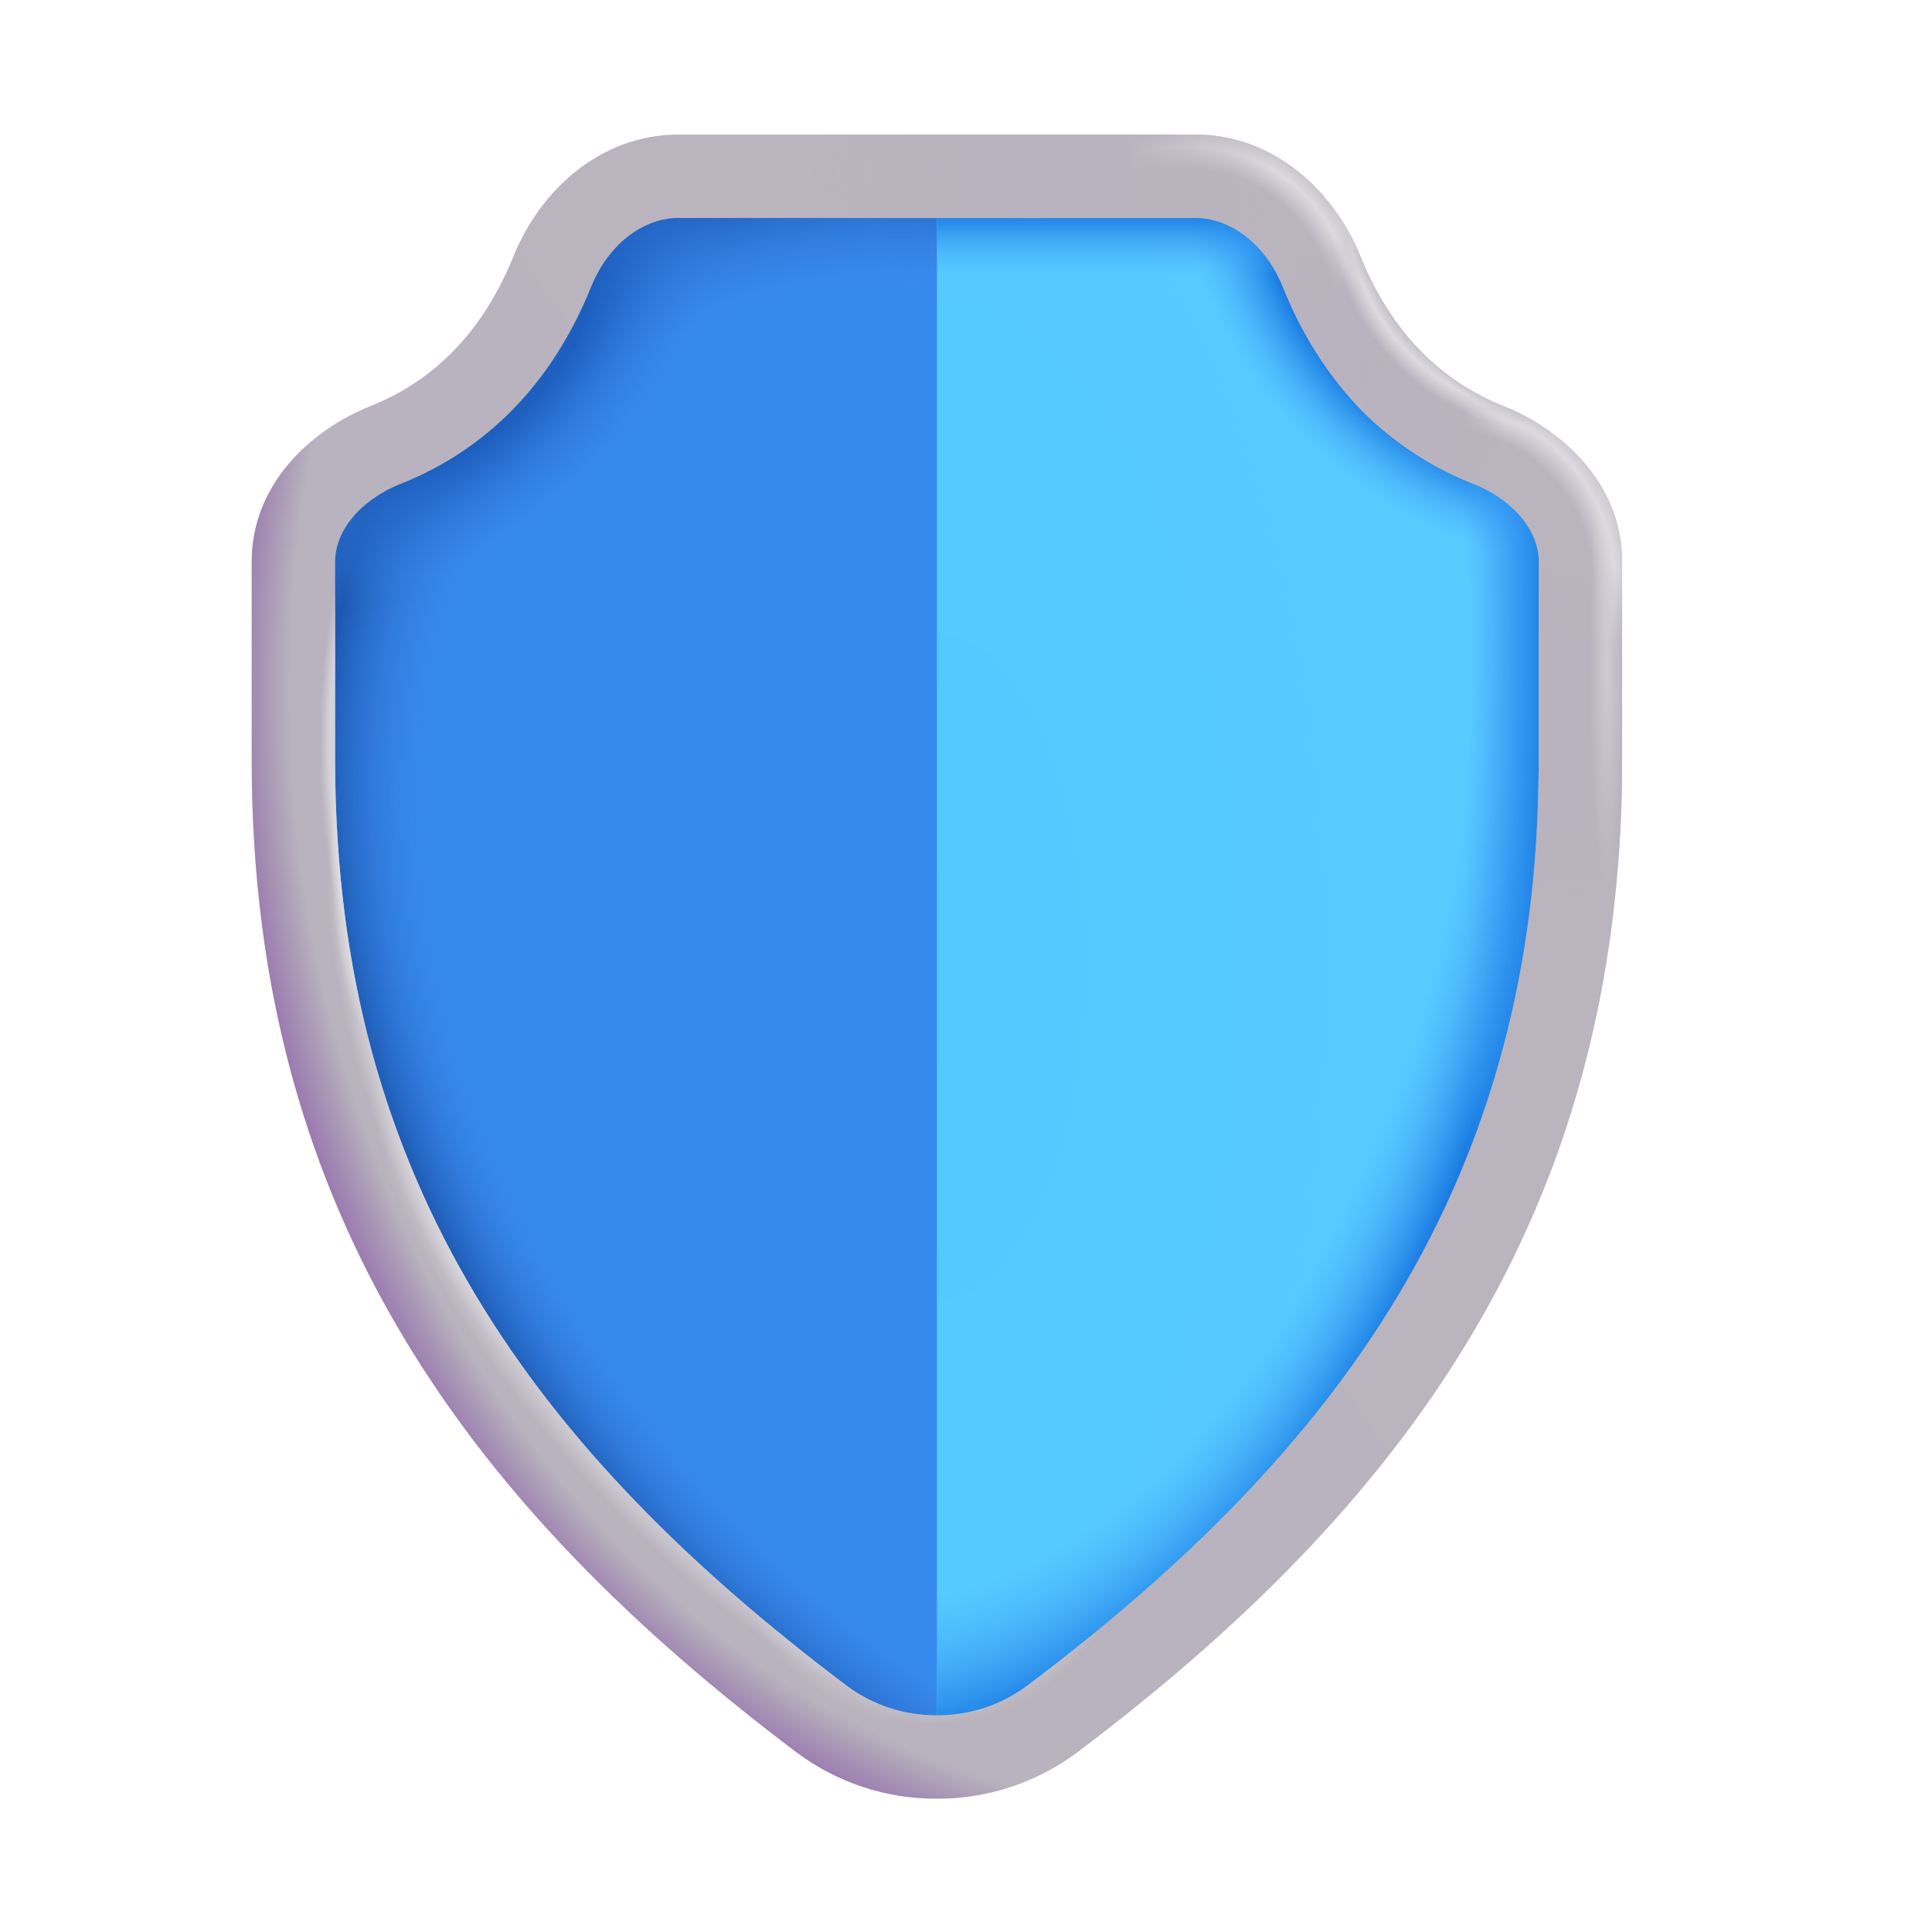 <svg width="76" height="76" viewBox="0 0 76 76" fill="none" xmlns="http://www.w3.org/2000/svg">
<path d="M11.543 22.087C11.543 19.971 13.198 18.287 15.165 17.505C17.532 16.564 20.129 14.639 21.73 10.674C22.575 8.582 24.433 6.934 26.69 6.934H44.981C47.285 6.934 49.163 8.658 50.097 10.764C51.672 14.313 54.368 16.471 56.763 17.638C58.637 18.55 60.235 20.305 60.235 22.389V29.937C60.235 46.22 55.139 56.05 41.711 67.332C39.01 69.602 35.102 69.721 32.287 67.596C19.948 58.282 11.543 47.25 11.543 29.937V22.087Z" fill="#378AED"/>
<path d="M11.543 22.087C11.543 19.971 13.198 18.287 15.165 17.505C17.532 16.564 20.129 14.639 21.73 10.674C22.575 8.582 24.433 6.934 26.69 6.934H44.981C47.285 6.934 49.163 8.658 50.097 10.764C51.672 14.313 54.368 16.471 56.763 17.638C58.637 18.55 60.235 20.305 60.235 22.389V29.937C60.235 46.22 55.139 56.05 41.711 67.332C39.01 69.602 35.102 69.721 32.287 67.596C19.948 58.282 11.543 47.25 11.543 29.937V22.087Z" fill="url(#paint0_radial_108_768)"/>
<path d="M11.543 22.087C11.543 19.971 13.198 18.287 15.165 17.505C17.532 16.564 20.129 14.639 21.73 10.674C22.575 8.582 24.433 6.934 26.69 6.934H44.981C47.285 6.934 49.163 8.658 50.097 10.764C51.672 14.313 54.368 16.471 56.763 17.638C58.637 18.55 60.235 20.305 60.235 22.389V29.937C60.235 46.22 55.139 56.05 41.711 67.332C39.01 69.602 35.102 69.721 32.287 67.596C19.948 58.282 11.543 47.25 11.543 29.937V22.087Z" fill="url(#paint1_radial_108_768)"/>
<path d="M36.857 69.115V6.934H44.983C47.286 6.934 49.165 8.658 50.099 10.764C51.673 14.313 54.369 16.471 56.764 17.638C58.638 18.55 60.236 20.305 60.236 22.389V29.937C60.236 46.22 55.14 56.05 41.712 67.332C40.312 68.509 38.587 69.108 36.857 69.115Z" fill="#3C88F0" fill-opacity="0.5"/>
<path d="M36.857 69.086V6.934H45.924C48.292 6.934 50.224 8.658 51.184 10.764C52.802 14.313 55.574 16.471 58.037 17.638C59.964 18.55 61.606 20.305 61.606 22.389V29.937C61.606 46.22 56.367 56.05 42.561 67.332C40.929 68.666 38.867 69.258 36.857 69.086Z" fill="url(#paint2_radial_108_768)"/>
<path d="M36.857 69.086V6.934H45.924C48.292 6.934 50.224 8.658 51.184 10.764C52.802 14.313 55.574 16.471 58.037 17.638C59.964 18.55 61.606 20.305 61.606 22.389V29.937C61.606 46.22 56.367 56.05 42.561 67.332C40.929 68.666 38.867 69.258 36.857 69.086Z" fill="url(#paint3_radial_108_768)"/>
<path d="M36.857 69.086V6.934H45.924C48.292 6.934 50.224 8.658 51.184 10.764C52.802 14.313 55.574 16.471 58.037 17.638C59.964 18.55 61.606 20.305 61.606 22.389V29.937C61.606 46.22 56.367 56.05 42.561 67.332C40.929 68.666 38.867 69.258 36.857 69.086Z" fill="url(#paint4_radial_108_768)"/>
<path d="M36.857 69.086V6.934H45.924C48.292 6.934 50.224 8.658 51.184 10.764C52.802 14.313 55.574 16.471 58.037 17.638C59.964 18.55 61.606 20.305 61.606 22.389V29.937C61.606 46.22 56.367 56.05 42.561 67.332C40.929 68.666 38.867 69.258 36.857 69.086Z" fill="url(#paint5_linear_108_768)"/>
<path d="M36.857 69.086V6.934H45.924C48.292 6.934 50.224 8.658 51.184 10.764C52.802 14.313 55.574 16.471 58.037 17.638C59.964 18.55 61.606 20.305 61.606 22.389V29.937C61.606 46.22 56.367 56.05 42.561 67.332C40.929 68.666 38.867 69.258 36.857 69.086Z" fill="url(#paint6_linear_108_768)"/>
<path fill-rule="evenodd" clip-rule="evenodd" d="M26.69 5.293H47.022C50.136 5.293 52.487 7.541 53.504 10.06C54.92 13.566 57.158 15.187 59.154 15.981C61.471 16.902 63.81 19.047 63.81 22.087V29.937C63.81 47.939 55.002 59.404 42.414 68.906C40.764 70.151 38.808 70.763 36.856 70.756C34.905 70.763 32.949 70.151 31.299 68.906C18.711 59.404 9.902 47.939 9.902 29.937V22.087C9.902 19.047 12.242 16.902 14.558 15.981C16.555 15.187 18.793 13.566 20.209 10.06C21.226 7.541 23.577 5.293 26.69 5.293ZM36.856 67.475C38.116 67.481 39.377 67.087 40.437 66.287C52.528 57.16 60.529 46.561 60.529 29.937V22.087C60.529 20.896 59.557 19.672 57.942 19.03C55.203 17.94 52.248 15.712 50.461 11.289C49.788 9.622 48.423 8.574 47.022 8.574H26.69C25.29 8.574 23.925 9.622 23.251 11.289C21.465 15.712 18.51 17.94 15.771 19.03C14.155 19.672 13.184 20.896 13.184 22.087V29.937C13.184 46.561 21.184 57.16 33.275 66.287C34.336 67.087 35.597 67.481 36.856 67.475Z" fill="url(#paint7_linear_108_768)"/>
<path fill-rule="evenodd" clip-rule="evenodd" d="M26.69 5.293H47.022C50.136 5.293 52.487 7.541 53.504 10.06C54.92 13.566 57.158 15.187 59.154 15.981C61.471 16.902 63.81 19.047 63.81 22.087V29.937C63.81 47.939 55.002 59.404 42.414 68.906C40.764 70.151 38.808 70.763 36.856 70.756C34.905 70.763 32.949 70.151 31.299 68.906C18.711 59.404 9.902 47.939 9.902 29.937V22.087C9.902 19.047 12.242 16.902 14.558 15.981C16.555 15.187 18.793 13.566 20.209 10.06C21.226 7.541 23.577 5.293 26.69 5.293ZM36.856 67.475C38.116 67.481 39.377 67.087 40.437 66.287C52.528 57.16 60.529 46.561 60.529 29.937V22.087C60.529 20.896 59.557 19.672 57.942 19.03C55.203 17.94 52.248 15.712 50.461 11.289C49.788 9.622 48.423 8.574 47.022 8.574H26.69C25.29 8.574 23.925 9.622 23.251 11.289C21.465 15.712 18.51 17.94 15.771 19.03C14.155 19.672 13.184 20.896 13.184 22.087V29.937C13.184 46.561 21.184 57.16 33.275 66.287C34.336 67.087 35.597 67.481 36.856 67.475Z" fill="url(#paint8_radial_108_768)"/>
<path fill-rule="evenodd" clip-rule="evenodd" d="M26.69 5.293H47.022C50.136 5.293 52.487 7.541 53.504 10.06C54.92 13.566 57.158 15.187 59.154 15.981C61.471 16.902 63.81 19.047 63.81 22.087V29.937C63.81 47.939 55.002 59.404 42.414 68.906C40.764 70.151 38.808 70.763 36.856 70.756C34.905 70.763 32.949 70.151 31.299 68.906C18.711 59.404 9.902 47.939 9.902 29.937V22.087C9.902 19.047 12.242 16.902 14.558 15.981C16.555 15.187 18.793 13.566 20.209 10.06C21.226 7.541 23.577 5.293 26.69 5.293ZM36.856 67.475C38.116 67.481 39.377 67.087 40.437 66.287C52.528 57.16 60.529 46.561 60.529 29.937V22.087C60.529 20.896 59.557 19.672 57.942 19.03C55.203 17.94 52.248 15.712 50.461 11.289C49.788 9.622 48.423 8.574 47.022 8.574H26.69C25.29 8.574 23.925 9.622 23.251 11.289C21.465 15.712 18.51 17.94 15.771 19.03C14.155 19.672 13.184 20.896 13.184 22.087V29.937C13.184 46.561 21.184 57.16 33.275 66.287C34.336 67.087 35.597 67.481 36.856 67.475Z" fill="url(#paint9_radial_108_768)"/>
<path fill-rule="evenodd" clip-rule="evenodd" d="M26.69 5.293H47.022C50.136 5.293 52.487 7.541 53.504 10.06C54.92 13.566 57.158 15.187 59.154 15.981C61.471 16.902 63.81 19.047 63.81 22.087V29.937C63.81 47.939 55.002 59.404 42.414 68.906C40.764 70.151 38.808 70.763 36.856 70.756C34.905 70.763 32.949 70.151 31.299 68.906C18.711 59.404 9.902 47.939 9.902 29.937V22.087C9.902 19.047 12.242 16.902 14.558 15.981C16.555 15.187 18.793 13.566 20.209 10.06C21.226 7.541 23.577 5.293 26.69 5.293ZM36.856 67.475C38.116 67.481 39.377 67.087 40.437 66.287C52.528 57.16 60.529 46.561 60.529 29.937V22.087C60.529 20.896 59.557 19.672 57.942 19.03C55.203 17.94 52.248 15.712 50.461 11.289C49.788 9.622 48.423 8.574 47.022 8.574H26.69C25.29 8.574 23.925 9.622 23.251 11.289C21.465 15.712 18.51 17.94 15.771 19.03C14.155 19.672 13.184 20.896 13.184 22.087V29.937C13.184 46.561 21.184 57.16 33.275 66.287C34.336 67.087 35.597 67.481 36.856 67.475Z" fill="url(#paint10_radial_108_768)"/>
<path fill-rule="evenodd" clip-rule="evenodd" d="M26.69 5.293H47.022C50.136 5.293 52.487 7.541 53.504 10.06C54.92 13.566 57.158 15.187 59.154 15.981C61.471 16.902 63.81 19.047 63.81 22.087V29.937C63.81 47.939 55.002 59.404 42.414 68.906C40.764 70.151 38.808 70.763 36.856 70.756C34.905 70.763 32.949 70.151 31.299 68.906C18.711 59.404 9.902 47.939 9.902 29.937V22.087C9.902 19.047 12.242 16.902 14.558 15.981C16.555 15.187 18.793 13.566 20.209 10.06C21.226 7.541 23.577 5.293 26.69 5.293ZM36.856 67.475C38.116 67.481 39.377 67.087 40.437 66.287C52.528 57.16 60.529 46.561 60.529 29.937V22.087C60.529 20.896 59.557 19.672 57.942 19.03C55.203 17.94 52.248 15.712 50.461 11.289C49.788 9.622 48.423 8.574 47.022 8.574H26.69C25.29 8.574 23.925 9.622 23.251 11.289C21.465 15.712 18.51 17.94 15.771 19.03C14.155 19.672 13.184 20.896 13.184 22.087V29.937C13.184 46.561 21.184 57.16 33.275 66.287C34.336 67.087 35.597 67.481 36.856 67.475Z" fill="url(#paint11_radial_108_768)"/>
<path fill-rule="evenodd" clip-rule="evenodd" d="M26.69 5.293H47.022C50.136 5.293 52.487 7.541 53.504 10.06C54.92 13.566 57.158 15.187 59.154 15.981C61.471 16.902 63.81 19.047 63.81 22.087V29.937C63.81 47.939 55.002 59.404 42.414 68.906C40.764 70.151 38.808 70.763 36.856 70.756C34.905 70.763 32.949 70.151 31.299 68.906C18.711 59.404 9.902 47.939 9.902 29.937V22.087C9.902 19.047 12.242 16.902 14.558 15.981C16.555 15.187 18.793 13.566 20.209 10.06C21.226 7.541 23.577 5.293 26.69 5.293ZM36.856 67.475C38.116 67.481 39.377 67.087 40.437 66.287C52.528 57.16 60.529 46.561 60.529 29.937V22.087C60.529 20.896 59.557 19.672 57.942 19.03C55.203 17.94 52.248 15.712 50.461 11.289C49.788 9.622 48.423 8.574 47.022 8.574H26.69C25.29 8.574 23.925 9.622 23.251 11.289C21.465 15.712 18.51 17.94 15.771 19.03C14.155 19.672 13.184 20.896 13.184 22.087V29.937C13.184 46.561 21.184 57.16 33.275 66.287C34.336 67.087 35.597 67.481 36.856 67.475Z" fill="url(#paint12_radial_108_768)"/>
<path fill-rule="evenodd" clip-rule="evenodd" d="M26.69 5.293H47.022C50.136 5.293 52.487 7.541 53.504 10.06C54.92 13.566 57.158 15.187 59.154 15.981C61.471 16.902 63.81 19.047 63.81 22.087V29.937C63.81 47.939 55.002 59.404 42.414 68.906C40.764 70.151 38.808 70.763 36.856 70.756C34.905 70.763 32.949 70.151 31.299 68.906C18.711 59.404 9.902 47.939 9.902 29.937V22.087C9.902 19.047 12.242 16.902 14.558 15.981C16.555 15.187 18.793 13.566 20.209 10.06C21.226 7.541 23.577 5.293 26.69 5.293ZM36.856 67.475C38.116 67.481 39.377 67.087 40.437 66.287C52.528 57.16 60.529 46.561 60.529 29.937V22.087C60.529 20.896 59.557 19.672 57.942 19.03C55.203 17.94 52.248 15.712 50.461 11.289C49.788 9.622 48.423 8.574 47.022 8.574H26.69C25.29 8.574 23.925 9.622 23.251 11.289C21.465 15.712 18.51 17.94 15.771 19.03C14.155 19.672 13.184 20.896 13.184 22.087V29.937C13.184 46.561 21.184 57.16 33.275 66.287C34.336 67.087 35.597 67.481 36.856 67.475Z" fill="url(#paint13_radial_108_768)"/>
<path fill-rule="evenodd" clip-rule="evenodd" d="M26.69 5.293H47.022C50.136 5.293 52.487 7.541 53.504 10.06C54.92 13.566 57.158 15.187 59.154 15.981C61.471 16.902 63.81 19.047 63.81 22.087V29.937C63.81 47.939 55.002 59.404 42.414 68.906C40.764 70.151 38.808 70.763 36.856 70.756C34.905 70.763 32.949 70.151 31.299 68.906C18.711 59.404 9.902 47.939 9.902 29.937V22.087C9.902 19.047 12.242 16.902 14.558 15.981C16.555 15.187 18.793 13.566 20.209 10.06C21.226 7.541 23.577 5.293 26.69 5.293ZM36.856 67.475C38.116 67.481 39.377 67.087 40.437 66.287C52.528 57.16 60.529 46.561 60.529 29.937V22.087C60.529 20.896 59.557 19.672 57.942 19.03C55.203 17.94 52.248 15.712 50.461 11.289C49.788 9.622 48.423 8.574 47.022 8.574H26.69C25.29 8.574 23.925 9.622 23.251 11.289C21.465 15.712 18.51 17.94 15.771 19.03C14.155 19.672 13.184 20.896 13.184 22.087V29.937C13.184 46.561 21.184 57.16 33.275 66.287C34.336 67.087 35.597 67.481 36.856 67.475Z" fill="url(#paint14_radial_108_768)"/>
<path fill-rule="evenodd" clip-rule="evenodd" d="M26.69 5.293H47.022C50.136 5.293 52.487 7.541 53.504 10.06C54.92 13.566 57.158 15.187 59.154 15.981C61.471 16.902 63.81 19.047 63.81 22.087V29.937C63.81 47.939 55.002 59.404 42.414 68.906C40.764 70.151 38.808 70.763 36.856 70.756C34.905 70.763 32.949 70.151 31.299 68.906C18.711 59.404 9.902 47.939 9.902 29.937V22.087C9.902 19.047 12.242 16.902 14.558 15.981C16.555 15.187 18.793 13.566 20.209 10.06C21.226 7.541 23.577 5.293 26.69 5.293ZM36.856 67.475C38.116 67.481 39.377 67.087 40.437 66.287C52.528 57.16 60.529 46.561 60.529 29.937V22.087C60.529 20.896 59.557 19.672 57.942 19.03C55.203 17.94 52.248 15.712 50.461 11.289C49.788 9.622 48.423 8.574 47.022 8.574H26.69C25.29 8.574 23.925 9.622 23.251 11.289C21.465 15.712 18.51 17.94 15.771 19.03C14.155 19.672 13.184 20.896 13.184 22.087V29.937C13.184 46.561 21.184 57.16 33.275 66.287C34.336 67.087 35.597 67.481 36.856 67.475Z" fill="url(#paint15_radial_108_768)"/>
<path fill-rule="evenodd" clip-rule="evenodd" d="M26.69 5.293H47.022C50.136 5.293 52.487 7.541 53.504 10.06C54.92 13.566 57.158 15.187 59.154 15.981C61.471 16.902 63.81 19.047 63.81 22.087V29.937C63.81 47.939 55.002 59.404 42.414 68.906C40.764 70.151 38.808 70.763 36.856 70.756C34.905 70.763 32.949 70.151 31.299 68.906C18.711 59.404 9.902 47.939 9.902 29.937V22.087C9.902 19.047 12.242 16.902 14.558 15.981C16.555 15.187 18.793 13.566 20.209 10.06C21.226 7.541 23.577 5.293 26.69 5.293ZM36.856 67.475C38.116 67.481 39.377 67.087 40.437 66.287C52.528 57.16 60.529 46.561 60.529 29.937V22.087C60.529 20.896 59.557 19.672 57.942 19.03C55.203 17.94 52.248 15.712 50.461 11.289C49.788 9.622 48.423 8.574 47.022 8.574H26.69C25.29 8.574 23.925 9.622 23.251 11.289C21.465 15.712 18.51 17.94 15.771 19.03C14.155 19.672 13.184 20.896 13.184 22.087V29.937C13.184 46.561 21.184 57.16 33.275 66.287C34.336 67.087 35.597 67.481 36.856 67.475Z" fill="url(#paint16_radial_108_768)"/>
<path fill-rule="evenodd" clip-rule="evenodd" d="M26.69 5.293H47.022C50.136 5.293 52.487 7.541 53.504 10.06C54.92 13.566 57.158 15.187 59.154 15.981C61.471 16.902 63.81 19.047 63.81 22.087V29.937C63.81 47.939 55.002 59.404 42.414 68.906C40.764 70.151 38.808 70.763 36.856 70.756C34.905 70.763 32.949 70.151 31.299 68.906C18.711 59.404 9.902 47.939 9.902 29.937V22.087C9.902 19.047 12.242 16.902 14.558 15.981C16.555 15.187 18.793 13.566 20.209 10.06C21.226 7.541 23.577 5.293 26.69 5.293ZM36.856 67.475C38.116 67.481 39.377 67.087 40.437 66.287C52.528 57.16 60.529 46.561 60.529 29.937V22.087C60.529 20.896 59.557 19.672 57.942 19.03C55.203 17.94 52.248 15.712 50.461 11.289C49.788 9.622 48.423 8.574 47.022 8.574H26.69C25.29 8.574 23.925 9.622 23.251 11.289C21.465 15.712 18.51 17.94 15.771 19.03C14.155 19.672 13.184 20.896 13.184 22.087V29.937C13.184 46.561 21.184 57.16 33.275 66.287C34.336 67.087 35.597 67.481 36.856 67.475Z" fill="url(#paint17_radial_108_768)"/>
<path fill-rule="evenodd" clip-rule="evenodd" d="M26.69 5.293H47.022C50.136 5.293 52.487 7.541 53.504 10.06C54.92 13.566 57.158 15.187 59.154 15.981C61.471 16.902 63.81 19.047 63.81 22.087V29.937C63.81 47.939 55.002 59.404 42.414 68.906C40.764 70.151 38.808 70.763 36.856 70.756C34.905 70.763 32.949 70.151 31.299 68.906C18.711 59.404 9.902 47.939 9.902 29.937V22.087C9.902 19.047 12.242 16.902 14.558 15.981C16.555 15.187 18.793 13.566 20.209 10.06C21.226 7.541 23.577 5.293 26.69 5.293ZM36.856 67.475C38.116 67.481 39.377 67.087 40.437 66.287C52.528 57.16 60.529 46.561 60.529 29.937V22.087C60.529 20.896 59.557 19.672 57.942 19.03C55.203 17.94 52.248 15.712 50.461 11.289C49.788 9.622 48.423 8.574 47.022 8.574H26.69C25.29 8.574 23.925 9.622 23.251 11.289C21.465 15.712 18.51 17.94 15.771 19.03C14.155 19.672 13.184 20.896 13.184 22.087V29.937C13.184 46.561 21.184 57.16 33.275 66.287C34.336 67.087 35.597 67.481 36.856 67.475Z" fill="url(#paint18_radial_108_768)"/>
<path fill-rule="evenodd" clip-rule="evenodd" d="M26.69 5.293H47.022C50.136 5.293 52.487 7.541 53.504 10.06C54.92 13.566 57.158 15.187 59.154 15.981C61.471 16.902 63.81 19.047 63.81 22.087V29.937C63.81 47.939 55.002 59.404 42.414 68.906C40.764 70.151 38.808 70.763 36.856 70.756C34.905 70.763 32.949 70.151 31.299 68.906C18.711 59.404 9.902 47.939 9.902 29.937V22.087C9.902 19.047 12.242 16.902 14.558 15.981C16.555 15.187 18.793 13.566 20.209 10.06C21.226 7.541 23.577 5.293 26.69 5.293ZM36.856 67.475C38.116 67.481 39.377 67.087 40.437 66.287C52.528 57.16 60.529 46.561 60.529 29.937V22.087C60.529 20.896 59.557 19.672 57.942 19.03C55.203 17.94 52.248 15.712 50.461 11.289C49.788 9.622 48.423 8.574 47.022 8.574H26.69C25.29 8.574 23.925 9.622 23.251 11.289C21.465 15.712 18.51 17.94 15.771 19.03C14.155 19.672 13.184 20.896 13.184 22.087V29.937C13.184 46.561 21.184 57.16 33.275 66.287C34.336 67.087 35.597 67.481 36.856 67.475Z" fill="url(#paint19_radial_108_768)"/>
<path fill-rule="evenodd" clip-rule="evenodd" d="M26.69 5.293H47.022C50.136 5.293 52.487 7.541 53.504 10.06C54.92 13.566 57.158 15.187 59.154 15.981C61.471 16.902 63.81 19.047 63.81 22.087V29.937C63.81 47.939 55.002 59.404 42.414 68.906C40.764 70.151 38.808 70.763 36.856 70.756C34.905 70.763 32.949 70.151 31.299 68.906C18.711 59.404 9.902 47.939 9.902 29.937V22.087C9.902 19.047 12.242 16.902 14.558 15.981C16.555 15.187 18.793 13.566 20.209 10.06C21.226 7.541 23.577 5.293 26.69 5.293ZM36.856 67.475C38.116 67.481 39.377 67.087 40.437 66.287C52.528 57.16 60.529 46.561 60.529 29.937V22.087C60.529 20.896 59.557 19.672 57.942 19.03C55.203 17.94 52.248 15.712 50.461 11.289C49.788 9.622 48.423 8.574 47.022 8.574H26.69C25.29 8.574 23.925 9.622 23.251 11.289C21.465 15.712 18.51 17.94 15.771 19.03C14.155 19.672 13.184 20.896 13.184 22.087V29.937C13.184 46.561 21.184 57.16 33.275 66.287C34.336 67.087 35.597 67.481 36.856 67.475Z" fill="url(#paint20_radial_108_768)"/>
<path fill-rule="evenodd" clip-rule="evenodd" d="M26.69 5.293H47.022C50.136 5.293 52.487 7.541 53.504 10.06C54.92 13.566 57.158 15.187 59.154 15.981C61.471 16.902 63.81 19.047 63.81 22.087V29.937C63.81 47.939 55.002 59.404 42.414 68.906C40.764 70.151 38.808 70.763 36.856 70.756C34.905 70.763 32.949 70.151 31.299 68.906C18.711 59.404 9.902 47.939 9.902 29.937V22.087C9.902 19.047 12.242 16.902 14.558 15.981C16.555 15.187 18.793 13.566 20.209 10.06C21.226 7.541 23.577 5.293 26.69 5.293ZM36.856 67.475C38.116 67.481 39.377 67.087 40.437 66.287C52.528 57.16 60.529 46.561 60.529 29.937V22.087C60.529 20.896 59.557 19.672 57.942 19.03C55.203 17.94 52.248 15.712 50.461 11.289C49.788 9.622 48.423 8.574 47.022 8.574H26.69C25.29 8.574 23.925 9.622 23.251 11.289C21.465 15.712 18.51 17.94 15.771 19.03C14.155 19.672 13.184 20.896 13.184 22.087V29.937C13.184 46.561 21.184 57.16 33.275 66.287C34.336 67.087 35.597 67.481 36.856 67.475Z" fill="url(#paint21_radial_108_768)"/>
<path fill-rule="evenodd" clip-rule="evenodd" d="M26.69 5.293H47.022C50.136 5.293 52.487 7.541 53.504 10.06C54.92 13.566 57.158 15.187 59.154 15.981C61.471 16.902 63.81 19.047 63.81 22.087V29.937C63.81 47.939 55.002 59.404 42.414 68.906C40.764 70.151 38.808 70.763 36.856 70.756C34.905 70.763 32.949 70.151 31.299 68.906C18.711 59.404 9.902 47.939 9.902 29.937V22.087C9.902 19.047 12.242 16.902 14.558 15.981C16.555 15.187 18.793 13.566 20.209 10.06C21.226 7.541 23.577 5.293 26.69 5.293ZM36.856 67.475C38.116 67.481 39.377 67.087 40.437 66.287C52.528 57.16 60.529 46.561 60.529 29.937V22.087C60.529 20.896 59.557 19.672 57.942 19.03C55.203 17.94 52.248 15.712 50.461 11.289C49.788 9.622 48.423 8.574 47.022 8.574H26.69C25.29 8.574 23.925 9.622 23.251 11.289C21.465 15.712 18.51 17.94 15.771 19.03C14.155 19.672 13.184 20.896 13.184 22.087V29.937C13.184 46.561 21.184 57.16 33.275 66.287C34.336 67.087 35.597 67.481 36.856 67.475Z" fill="url(#paint22_radial_108_768)"/>
<path fill-rule="evenodd" clip-rule="evenodd" d="M26.69 5.293H47.022C50.136 5.293 52.487 7.541 53.504 10.06C54.92 13.566 57.158 15.187 59.154 15.981C61.471 16.902 63.81 19.047 63.81 22.087V29.937C63.81 47.939 55.002 59.404 42.414 68.906C40.764 70.151 38.808 70.763 36.856 70.756C34.905 70.763 32.949 70.151 31.299 68.906C18.711 59.404 9.902 47.939 9.902 29.937V22.087C9.902 19.047 12.242 16.902 14.558 15.981C16.555 15.187 18.793 13.566 20.209 10.06C21.226 7.541 23.577 5.293 26.69 5.293ZM36.856 67.475C38.116 67.481 39.377 67.087 40.437 66.287C52.528 57.16 60.529 46.561 60.529 29.937V22.087C60.529 20.896 59.557 19.672 57.942 19.03C55.203 17.94 52.248 15.712 50.461 11.289C49.788 9.622 48.423 8.574 47.022 8.574H26.69C25.29 8.574 23.925 9.622 23.251 11.289C21.465 15.712 18.51 17.94 15.771 19.03C14.155 19.672 13.184 20.896 13.184 22.087V29.937C13.184 46.561 21.184 57.16 33.275 66.287C34.336 67.087 35.597 67.481 36.856 67.475Z" fill="url(#paint23_radial_108_768)"/>
<defs>
<radialGradient id="paint0_radial_108_768" cx="0" cy="0" r="1" gradientUnits="userSpaceOnUse" gradientTransform="translate(44.72 41.231) rotate(141.62) scale(29.53 41.359)">
<stop offset="0.807" stop-color="#3782E8" stop-opacity="0"/>
<stop offset="0.927" stop-color="#1C58B0"/>
</radialGradient>
<radialGradient id="paint1_radial_108_768" cx="0" cy="0" r="1" gradientUnits="userSpaceOnUse" gradientTransform="translate(17.548 12.8) rotate(45.096) scale(11.706 18.332)">
<stop offset="0.381" stop-color="#1D5FBF"/>
<stop offset="0.717" stop-color="#3782E8" stop-opacity="0"/>
</radialGradient>
<radialGradient id="paint2_radial_108_768" cx="0" cy="0" r="1" gradientUnits="userSpaceOnUse" gradientTransform="translate(36.857 38.024) scale(23.717 52.561)">
<stop stop-color="#52C9FF"/>
<stop offset="1" stop-color="#59CBFF"/>
</radialGradient>
<radialGradient id="paint3_radial_108_768" cx="0" cy="0" r="1" gradientUnits="userSpaceOnUse" gradientTransform="translate(39.383 33.408) rotate(14.005) scale(21.748 37.409)">
<stop offset="0.81" stop-color="#44AAFF" stop-opacity="0"/>
<stop offset="0.966" stop-color="#1B7CE2"/>
</radialGradient>
<radialGradient id="paint4_radial_108_768" cx="0" cy="0" r="1" gradientUnits="userSpaceOnUse" gradientTransform="translate(58.656 10.011) rotate(135) scale(19.258 25.608)">
<stop offset="0.4" stop-color="#1B7CE2"/>
<stop offset="0.537" stop-color="#44AAFF" stop-opacity="0"/>
</radialGradient>
<linearGradient id="paint5_linear_108_768" x1="46.177" y1="27.332" x2="46.177" y2="6.934" gradientUnits="userSpaceOnUse">
<stop offset="0.809" stop-color="#44AAFF" stop-opacity="0"/>
<stop offset="0.928" stop-color="#1B7CE2"/>
</linearGradient>
<linearGradient id="paint6_linear_108_768" x1="46.177" y1="27.332" x2="68.315" y2="27.332" gradientUnits="userSpaceOnUse">
<stop offset="0.519" stop-color="#44AAFF" stop-opacity="0"/>
<stop offset="0.671" stop-color="#1B7CE2"/>
</linearGradient>
<linearGradient id="paint7_linear_108_768" x1="11.837" y1="42.404" x2="53.867" y2="11.821" gradientUnits="userSpaceOnUse">
<stop stop-color="#B8B3BE"/>
<stop offset="1" stop-color="#B9B4BE"/>
</linearGradient>
<radialGradient id="paint8_radial_108_768" cx="0" cy="0" r="1" gradientUnits="userSpaceOnUse" gradientTransform="translate(46.635 28.587) rotate(86.406) scale(53.825 44.325)">
<stop offset="0.795" stop-color="#784298" stop-opacity="0"/>
<stop offset="0.882" stop-color="#8D50B3"/>
</radialGradient>
<radialGradient id="paint9_radial_108_768" cx="0" cy="0" r="1" gradientUnits="userSpaceOnUse" gradientTransform="translate(45.495 14.718) rotate(-63.435) scale(11.909 9.807)">
<stop offset="0.708" stop-color="#DCDADE" stop-opacity="0"/>
<stop offset="0.784" stop-color="#DCDADE"/>
<stop offset="0.866" stop-color="#DCDADE" stop-opacity="0"/>
</radialGradient>
<radialGradient id="paint10_radial_108_768" cx="0" cy="0" r="1" gradientUnits="userSpaceOnUse" gradientTransform="translate(41.127 6.803) rotate(59.634) scale(15.321 15.321)">
<stop offset="0.214" stop-color="#B8B3BE"/>
<stop offset="0.598" stop-color="#B8B3BE" stop-opacity="0"/>
</radialGradient>
<radialGradient id="paint11_radial_108_768" cx="0" cy="0" r="1" gradientUnits="userSpaceOnUse" gradientTransform="translate(53.837 13.858) rotate(128.848) scale(7.914)">
<stop offset="0.328" stop-color="#B8B3BE"/>
<stop offset="0.598" stop-color="#B8B3BE" stop-opacity="0"/>
</radialGradient>
<radialGradient id="paint12_radial_108_768" cx="0" cy="0" r="1" gradientUnits="userSpaceOnUse" gradientTransform="translate(55.033 24.786) rotate(-48.791) scale(12.082 9.95)">
<stop offset="0.708" stop-color="#DCDADE" stop-opacity="0"/>
<stop offset="0.784" stop-color="#DCDADE"/>
<stop offset="0.866" stop-color="#DCDADE" stop-opacity="0"/>
</radialGradient>
<radialGradient id="paint13_radial_108_768" cx="0" cy="0" r="1" gradientUnits="userSpaceOnUse" gradientTransform="translate(55.613 16.518) rotate(113.962) scale(5.946)">
<stop offset="0.328" stop-color="#B8B3BE"/>
<stop offset="0.598" stop-color="#B8B3BE" stop-opacity="0"/>
</radialGradient>
<radialGradient id="paint14_radial_108_768" cx="0" cy="0" r="1" gradientUnits="userSpaceOnUse" gradientTransform="translate(61.953 28.68) rotate(-142.459) scale(11.041)">
<stop offset="0.328" stop-color="#B8B3BE"/>
<stop offset="0.598" stop-color="#B8B3BE" stop-opacity="0"/>
</radialGradient>
<radialGradient id="paint15_radial_108_768" cx="0" cy="0" r="1" gradientUnits="userSpaceOnUse" gradientTransform="translate(58.858 10.182) rotate(49.899) scale(8.684 6.706)">
<stop offset="0.662" stop-color="#DCDADE" stop-opacity="0"/>
<stop offset="0.761" stop-color="#DCDADE"/>
<stop offset="0.859" stop-color="#DCDADE" stop-opacity="0"/>
</radialGradient>
<radialGradient id="paint16_radial_108_768" cx="0" cy="0" r="1" gradientUnits="userSpaceOnUse" gradientTransform="translate(55.97 8.603) rotate(58.069) scale(5.767)">
<stop offset="0.328" stop-color="#B8B3BE"/>
<stop offset="0.598" stop-color="#B8B3BE" stop-opacity="0"/>
</radialGradient>
<radialGradient id="paint17_radial_108_768" cx="0" cy="0" r="1" gradientUnits="userSpaceOnUse" gradientTransform="translate(59.162 14.703) rotate(-59.859) scale(2.543 5.889)">
<stop offset="0.328" stop-color="#B8B3BE"/>
<stop offset="0.598" stop-color="#B8B3BE" stop-opacity="0"/>
</radialGradient>
<radialGradient id="paint18_radial_108_768" cx="0" cy="0" r="1" gradientUnits="userSpaceOnUse" gradientTransform="translate(63.208 25.993) rotate(90) scale(8.833 0.685)">
<stop stop-color="#DDDBDF" stop-opacity="0.6"/>
<stop offset="1" stop-color="#DDDBDF" stop-opacity="0"/>
</radialGradient>
<radialGradient id="paint19_radial_108_768" cx="0" cy="0" r="1" gradientUnits="userSpaceOnUse" gradientTransform="translate(14.395 28.755) rotate(0.827) scale(2.713 12.369)">
<stop offset="0.529" stop-color="#E8E7EA" stop-opacity="0.6"/>
<stop offset="0.664" stop-color="#E8E7EA" stop-opacity="0"/>
</radialGradient>
<radialGradient id="paint20_radial_108_768" cx="0" cy="0" r="1" gradientUnits="userSpaceOnUse" gradientTransform="translate(18.63 42.567) rotate(-19.162) scale(6.318 19.375)">
<stop offset="0.529" stop-color="#E8E7EA" stop-opacity="0.6"/>
<stop offset="0.664" stop-color="#E8E7EA" stop-opacity="0"/>
</radialGradient>
<radialGradient id="paint21_radial_108_768" cx="0" cy="0" r="1" gradientUnits="userSpaceOnUse" gradientTransform="translate(26.695 53.96) rotate(-41.633) scale(8.361 25.638)">
<stop offset="0.529" stop-color="#E8E7EA" stop-opacity="0.6"/>
<stop offset="0.664" stop-color="#E8E7EA" stop-opacity="0"/>
</radialGradient>
<radialGradient id="paint22_radial_108_768" cx="0" cy="0" r="1" gradientUnits="userSpaceOnUse" gradientTransform="translate(36.582 59.898) rotate(-107.567) scale(12.054)">
<stop offset="0.529" stop-color="#E8E7EA" stop-opacity="0.6"/>
<stop offset="0.664" stop-color="#E8E7EA" stop-opacity="0"/>
</radialGradient>
<radialGradient id="paint23_radial_108_768" cx="0" cy="0" r="1" gradientUnits="userSpaceOnUse" gradientTransform="translate(14.731 33.072) scale(2.646 11.602)">
<stop offset="0.529" stop-color="#E8E7EA" stop-opacity="0.6"/>
<stop offset="0.664" stop-color="#E8E7EA" stop-opacity="0"/>
</radialGradient>
</defs>
</svg>

